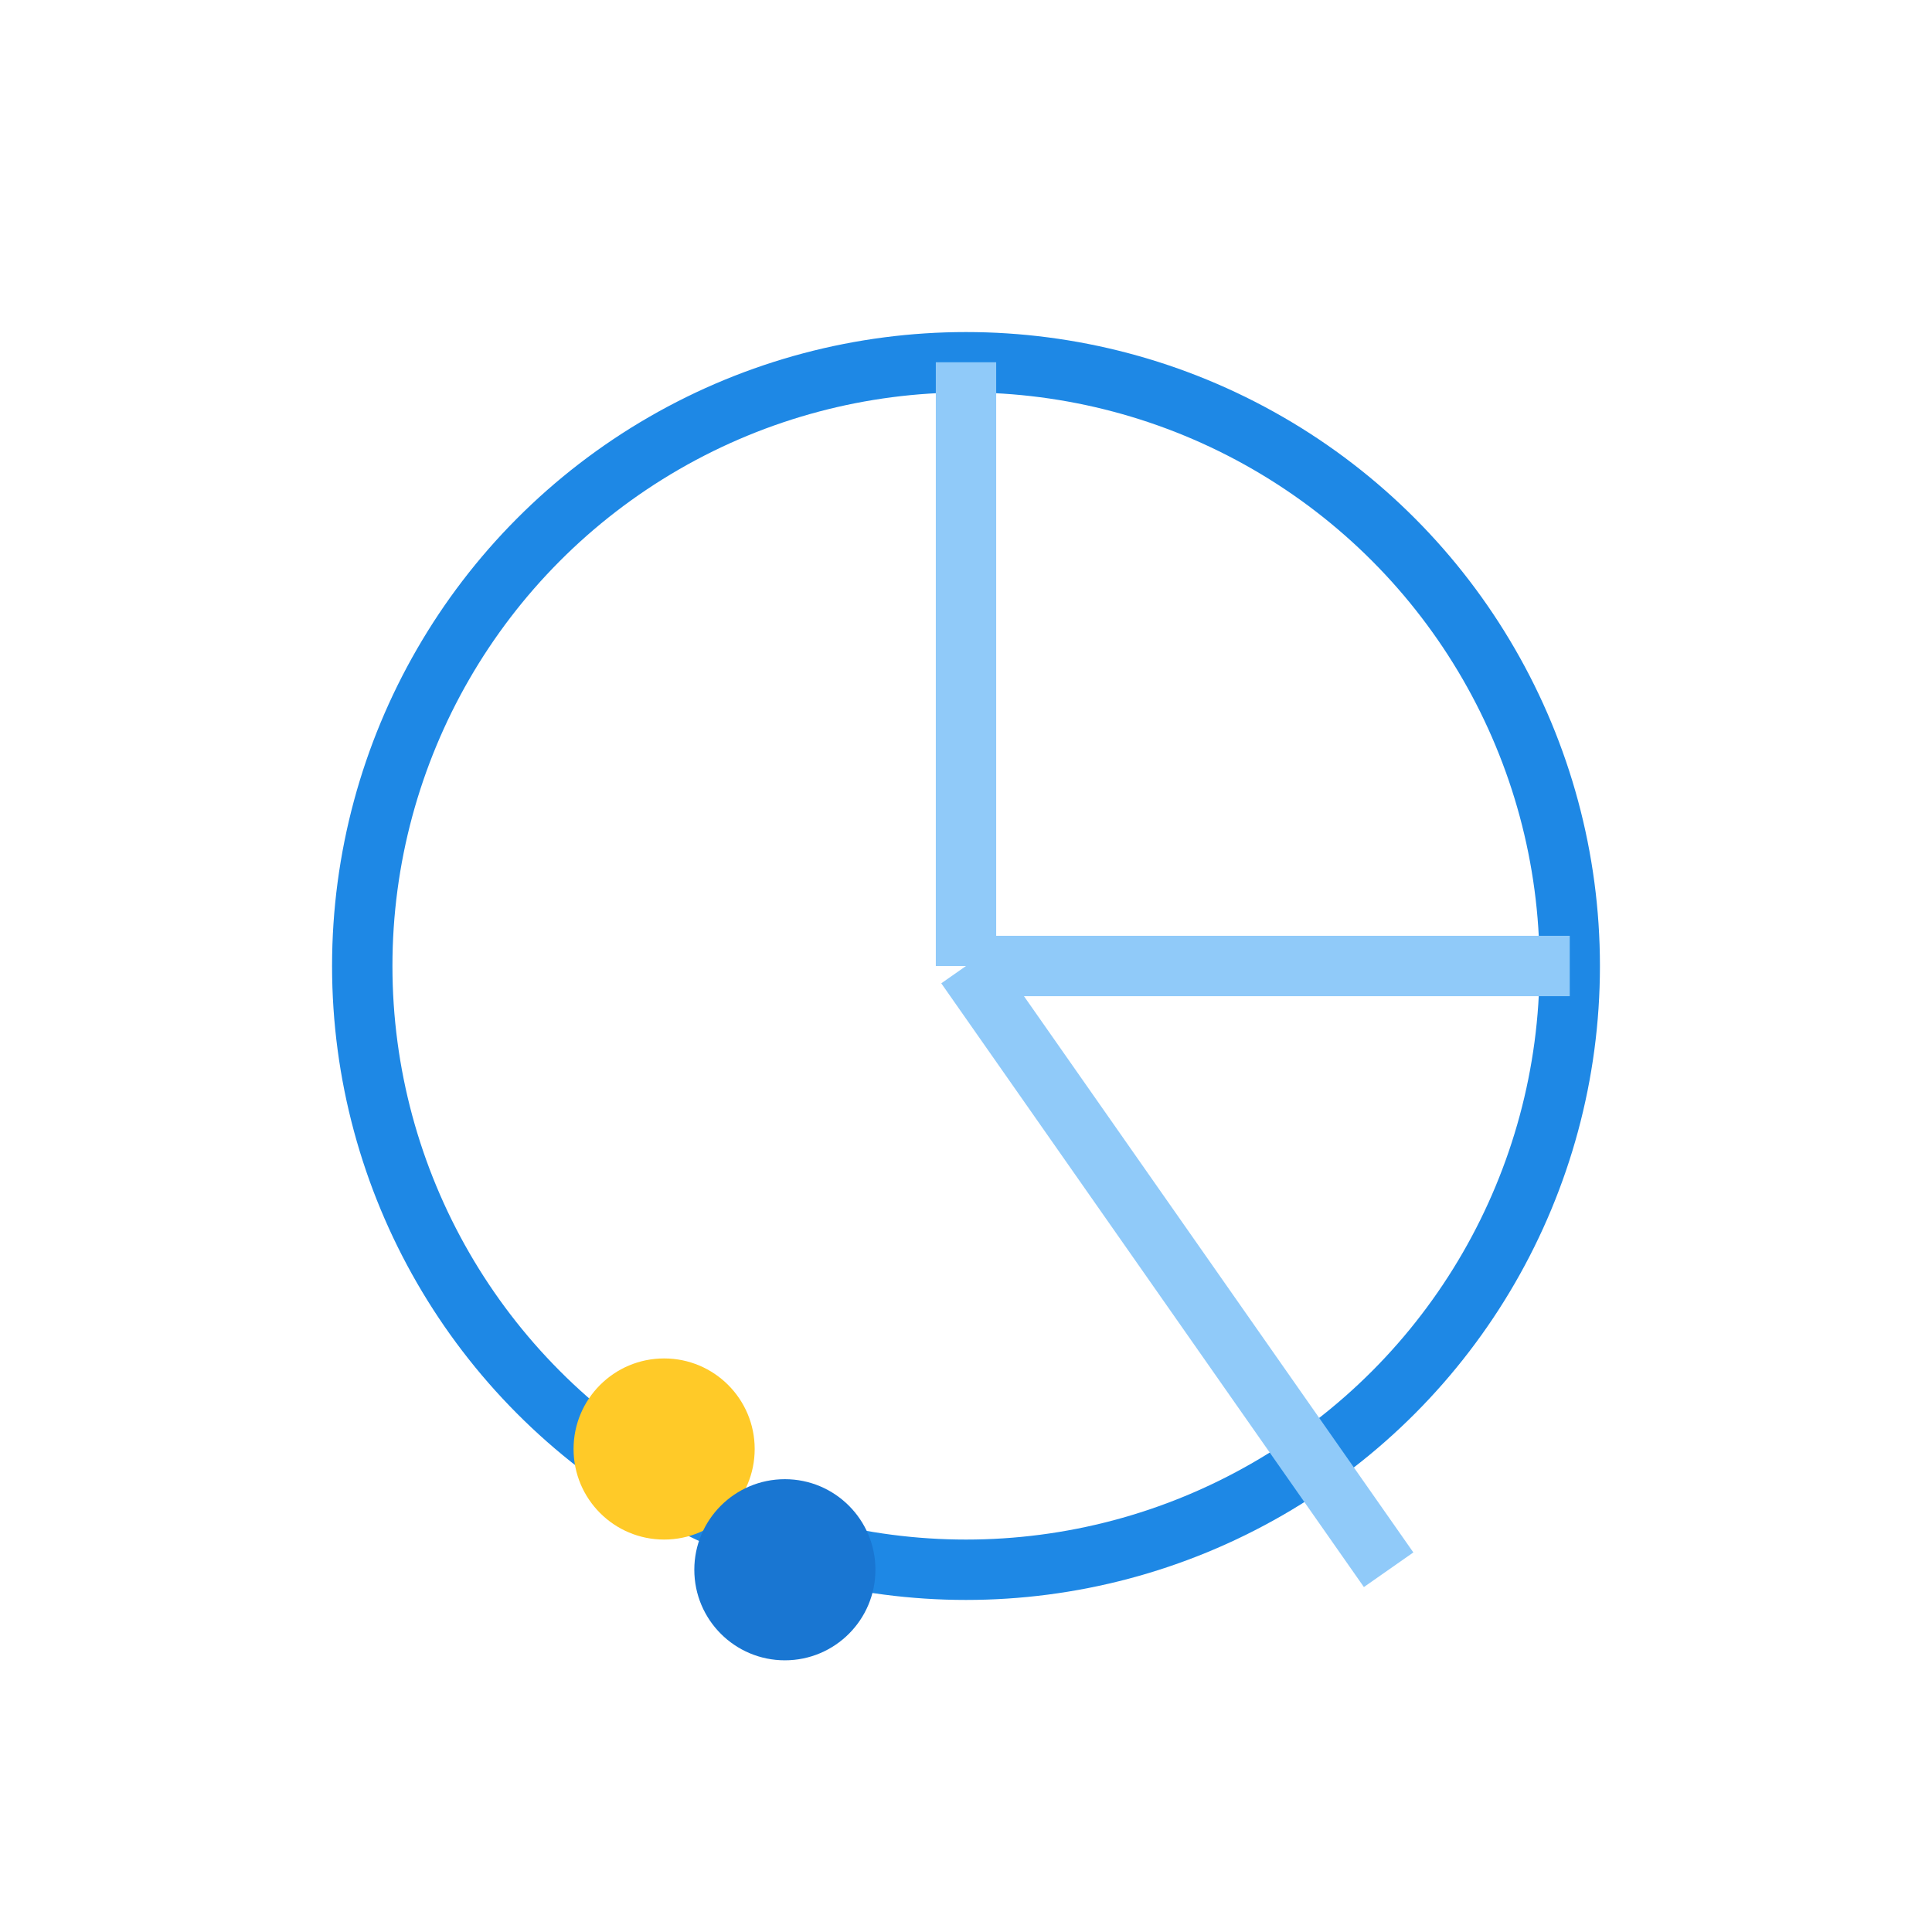 <?xml version="1.0" encoding="utf-8" ?>
<svg baseProfile="tiny" height="64" version="1.2" width="64" xmlns="http://www.w3.org/2000/svg" xmlns:ev="http://www.w3.org/2001/xml-events" xmlns:xlink="http://www.w3.org/1999/xlink"><defs /><circle cx="32" cy="32" fill="none" r="20" stroke="#1E88E5" stroke-width="2" /><line stroke="#90CAF9" stroke-width="2" x1="32" x2="32" y1="32" y2="12" /><line stroke="#90CAF9" stroke-width="2" x1="32" x2="52" y1="32" y2="32" /><line stroke="#90CAF9" stroke-width="2" x1="32" x2="46" y1="32" y2="52" /><circle cx="22" cy="48" fill="#FFCA28" r="3" /><circle cx="26" cy="52" fill="#1976D2" r="3" /></svg>